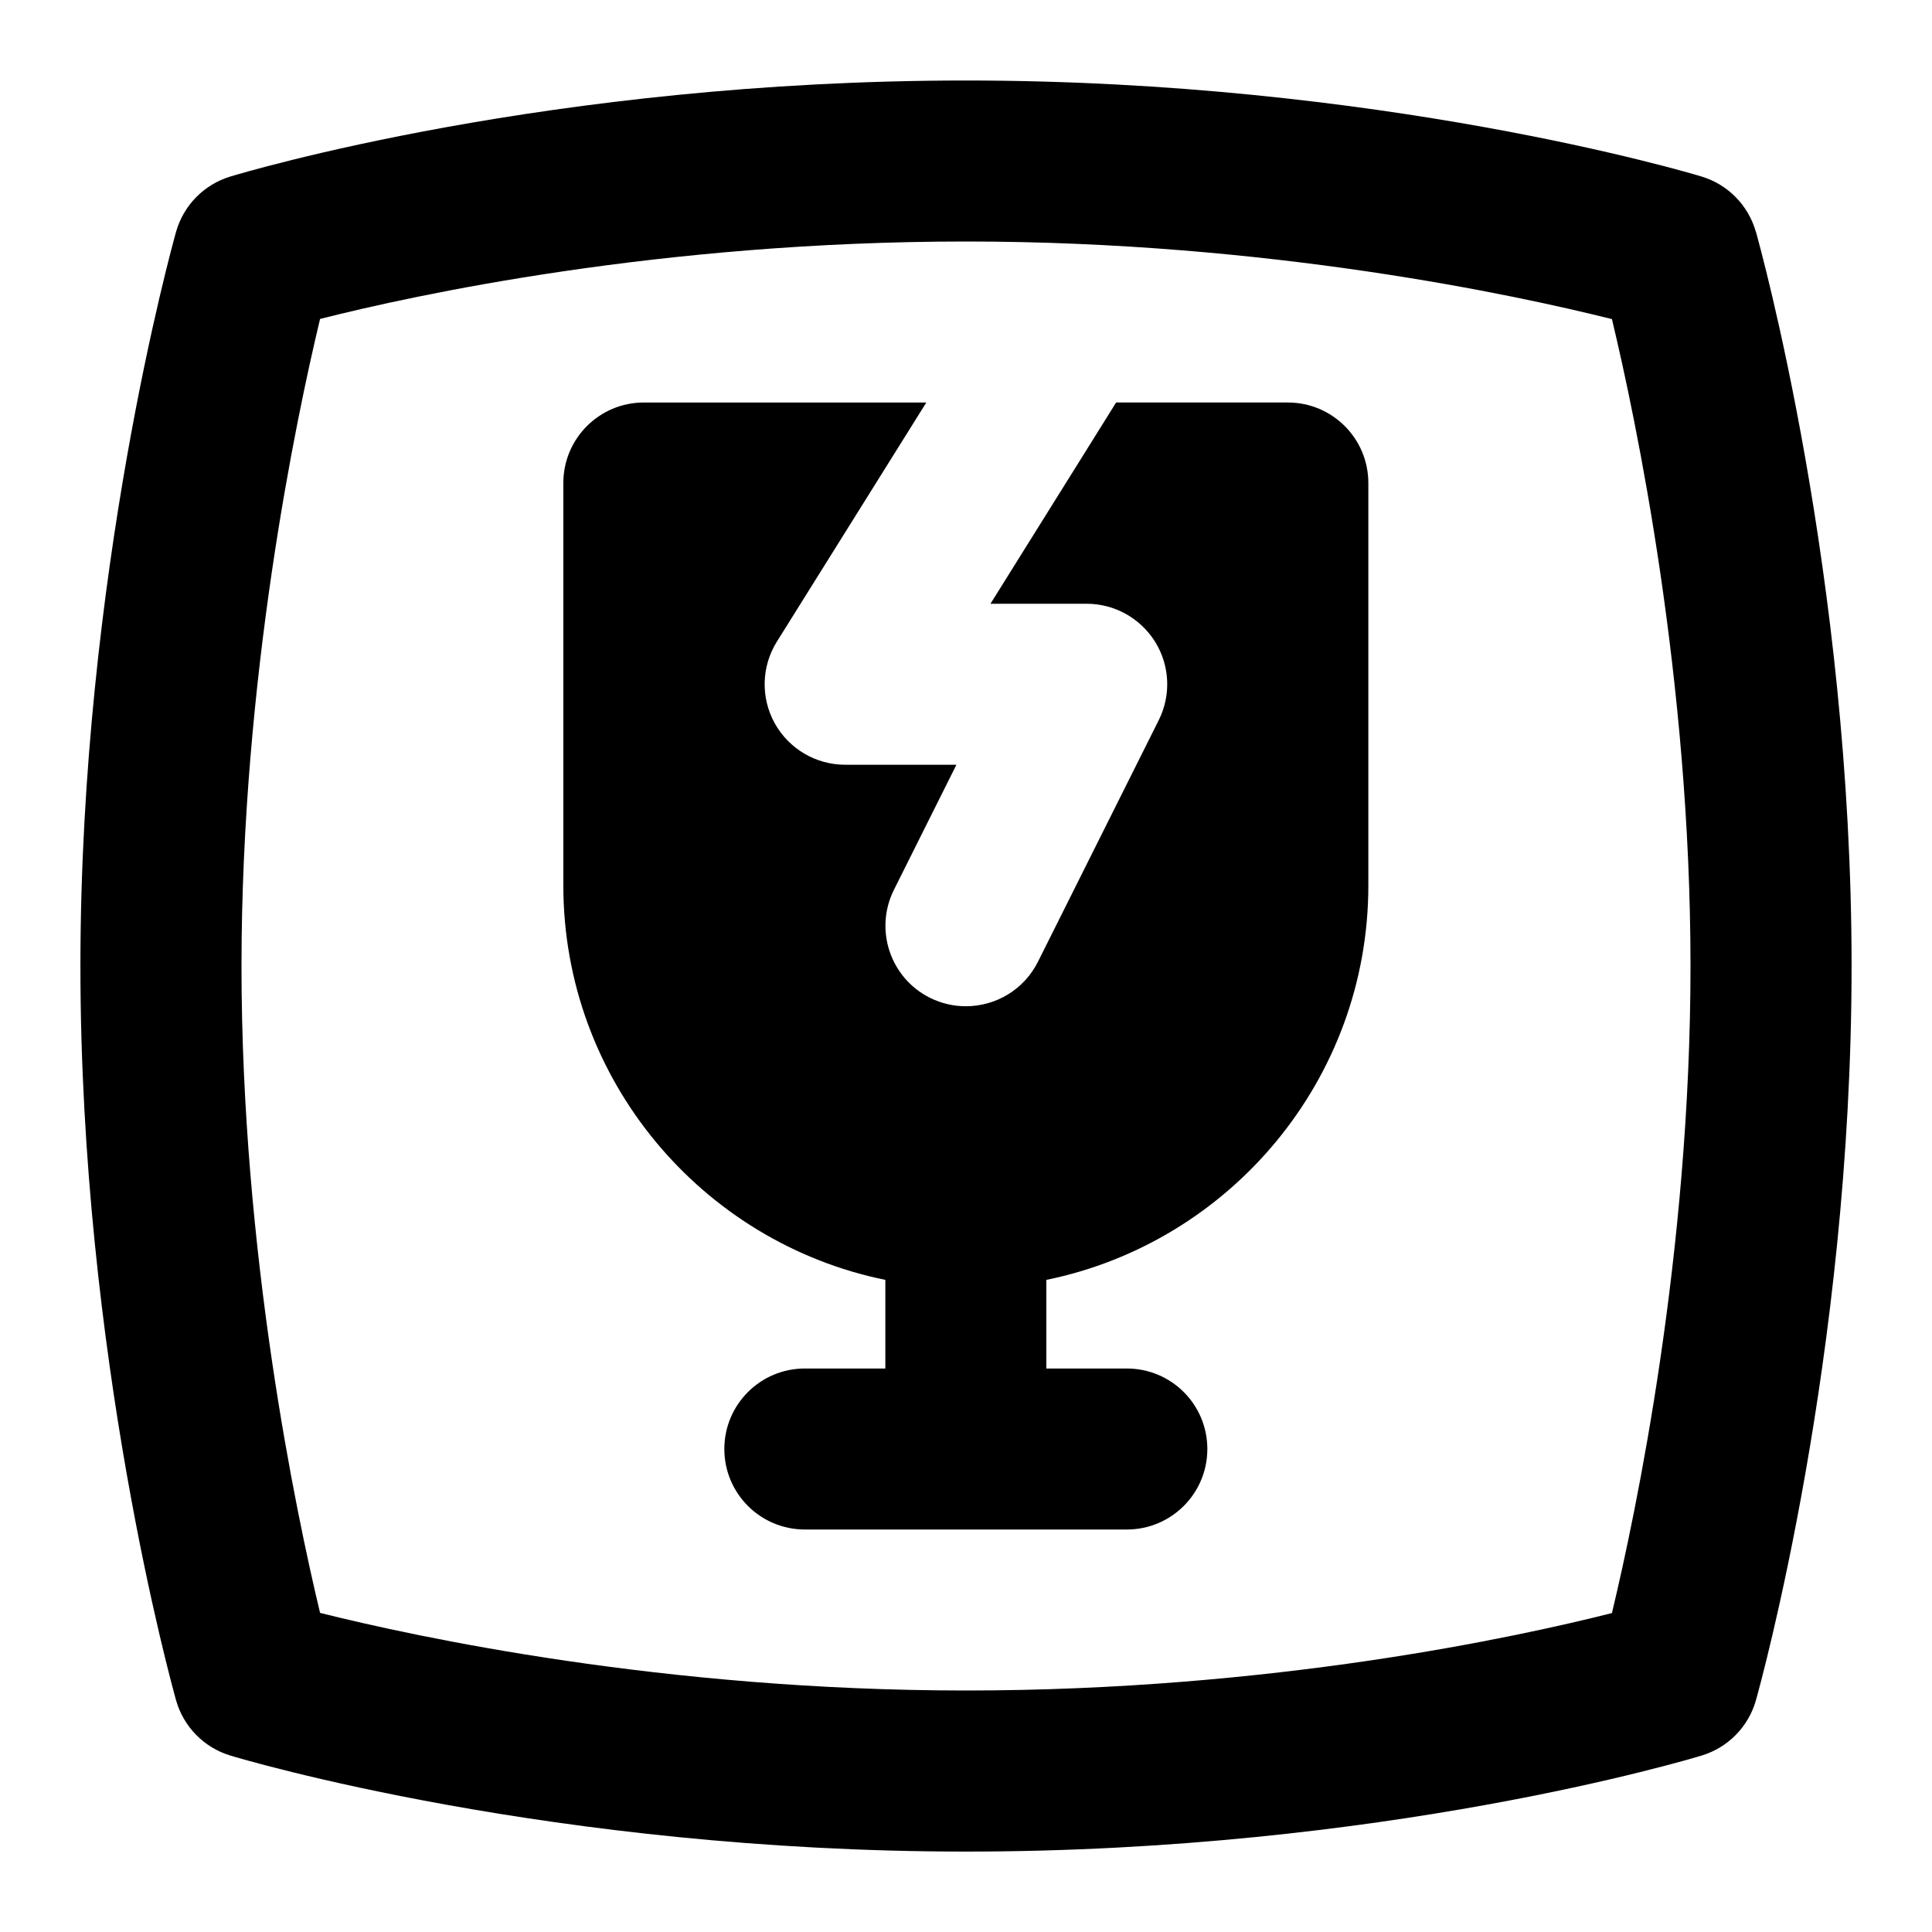 <svg id="Layer_1" viewBox="0 0 24 24" xmlns="http://www.w3.org/2000/svg" data-name="Layer 1"><path d="m21.812 2.88c-.093-.329-.347-.588-.674-.687-.161-.049-4.007-1.193-9.139-1.193-5.174 0-8.981 1.146-9.141 1.194-.326.1-.578.358-.671.686-.048.172-1.188 4.272-1.188 9.121s1.14 8.948 1.188 9.12c.093.329.347.588.674.687.161.049 4.007 1.193 9.139 1.193 5.175 0 8.982-1.146 9.142-1.194.326-.1.578-.358.671-.686.048-.172 1.188-4.272 1.188-9.121s-1.14-8.948-1.188-9.12zm-1.788 17.158c-1.185.3-4.23.962-8.024.962-3.753 0-6.828-.665-8.024-.964-.298-1.244-.976-4.467-.976-8.036s.678-6.796.976-8.038c1.185-.3 4.23-.962 8.024-.962 3.753 0 6.828.665 8.024.964.298 1.244.976 4.467.976 8.036s-.678 6.796-.976 8.038z"/><path d="m16 5h-2.135c-.006.01-1.561 2.5-1.561 2.5h1.195c.347 0 .668.18.851.474.183.295.199.663.044.973l-1.5 3c-.176.351-.528.553-.896.553-.15 0-.303-.034-.446-.105-.494-.247-.694-.848-.447-1.342l.776-1.553h-1.382c-.363 0-.698-.197-.875-.515-.176-.318-.166-.707.027-1.015l1.856-2.97h-3.509c-.553 0-1 .448-1 1v5c0 2.414 1.721 4.435 4 4.899v1.101h-1c-.553 0-1 .448-1 1s.447 1 1 1h4c.553 0 1-.448 1-1s-.447-1-1-1h-1v-1.101c2.279-.465 4-2.485 4-4.899v-5c0-.552-.447-1-1-1z"/></svg>
